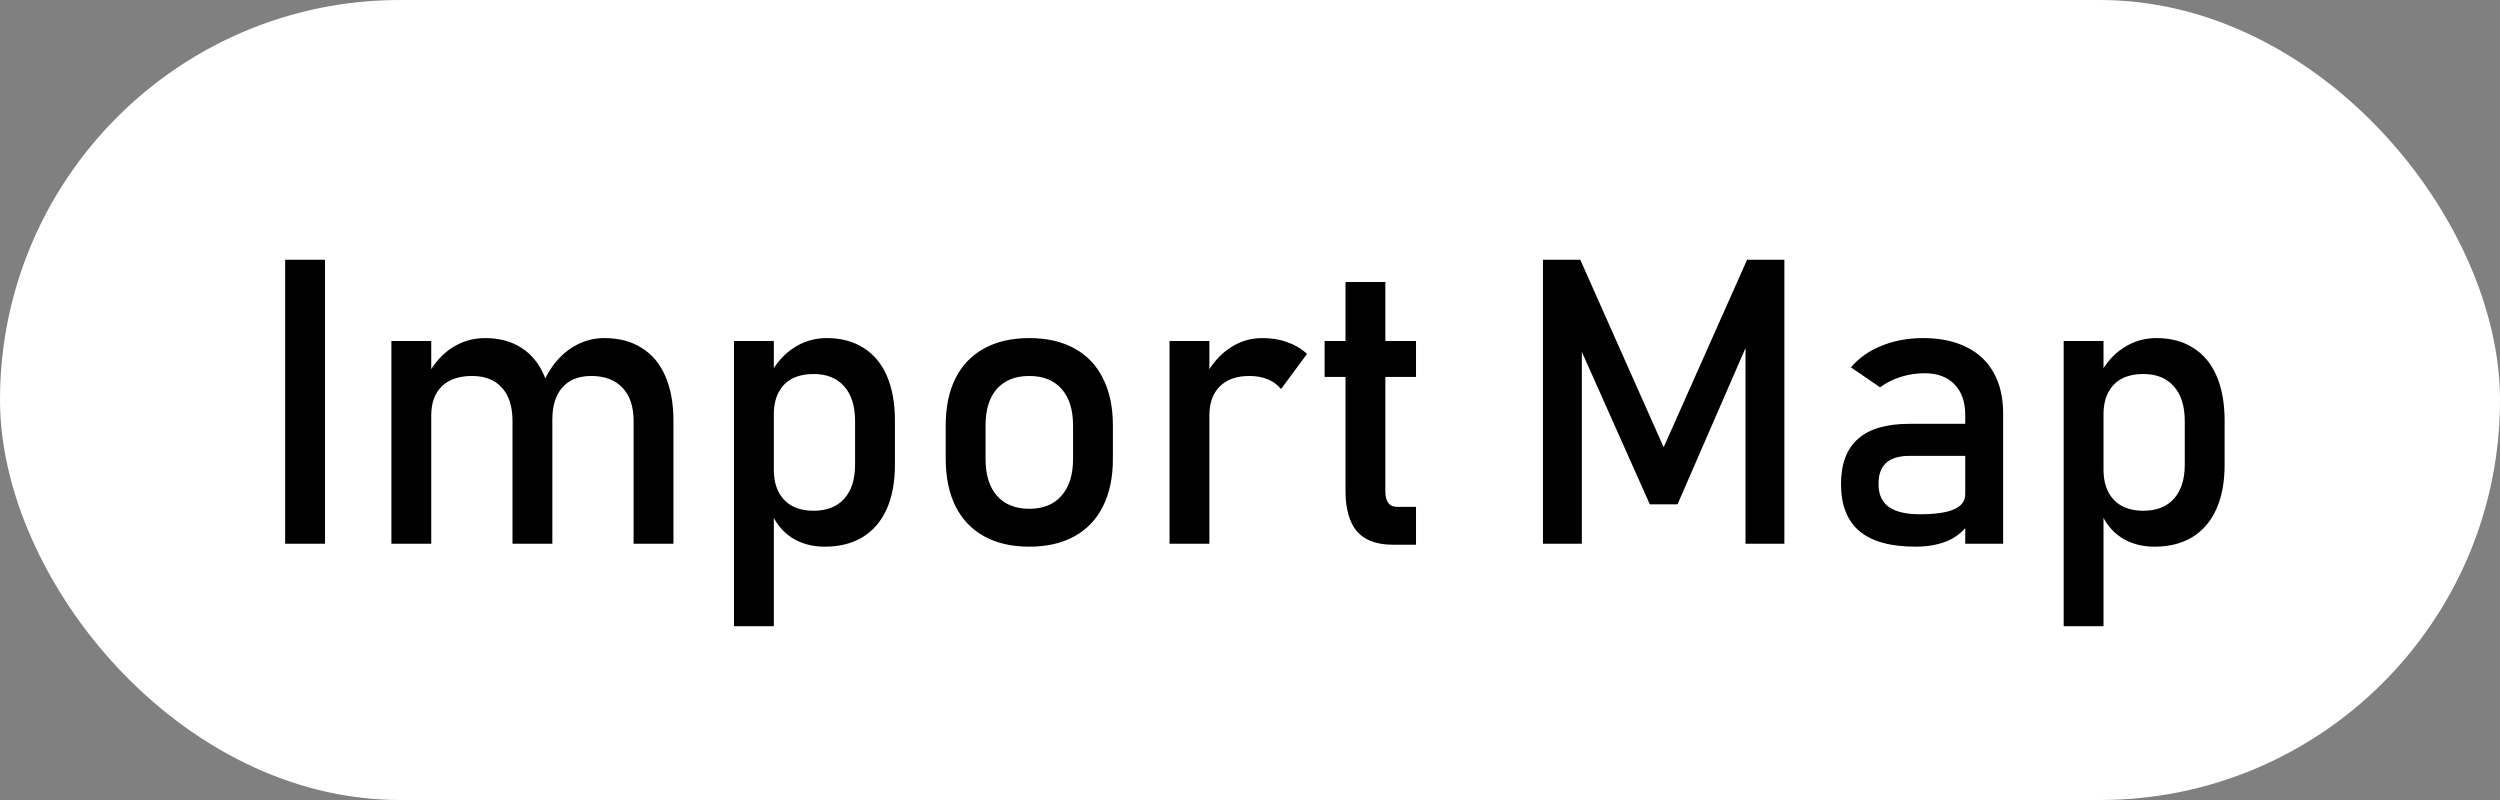<svg width="200" height="64" viewBox="0 0 200 64" fill="none" xmlns="http://www.w3.org/2000/svg">
<rect x="0" y="0" width="200" height="64" fill="#808080" stroke="none"/>
<rect width="200" height="64" rx="32" fill="white"/>
<path d="M26 43.5H22.812V20.781H26V43.5ZM50.688 33.672C50.688 32.526 50.391 31.641 49.797 31.016C49.203 30.391 48.37 30.078 47.297 30.078C46.307 30.078 45.542 30.38 45 30.984C44.458 31.588 44.188 32.443 44.188 33.547L43.547 30.422C44.057 29.349 44.729 28.521 45.562 27.938C46.406 27.344 47.333 27.047 48.344 27.047C49.51 27.047 50.505 27.307 51.328 27.828C52.161 28.338 52.792 29.088 53.219 30.078C53.656 31.068 53.875 32.26 53.875 33.656V43.5H50.688V33.672ZM31.312 27.281H34.5V43.5H31.312V27.281ZM41 33.672C41 32.526 40.719 31.641 40.156 31.016C39.594 30.391 38.797 30.078 37.766 30.078C36.724 30.078 35.917 30.354 35.344 30.906C34.781 31.458 34.5 32.234 34.5 33.234L34.172 30.109C34.672 29.13 35.323 28.375 36.125 27.844C36.938 27.312 37.833 27.047 38.812 27.047C39.948 27.047 40.917 27.307 41.719 27.828C42.521 28.338 43.13 29.088 43.547 30.078C43.974 31.068 44.188 32.26 44.188 33.656V43.5H41V33.672ZM58.719 27.281H61.906V50.094H58.719V27.281ZM65.984 43.734C64.974 43.734 64.094 43.495 63.344 43.016C62.594 42.526 62.042 41.839 61.688 40.953L61.906 37.562C61.906 38.26 62.031 38.854 62.281 39.344C62.531 39.833 62.891 40.208 63.359 40.469C63.839 40.729 64.417 40.859 65.094 40.859C66.146 40.859 66.958 40.542 67.531 39.906C68.115 39.26 68.406 38.354 68.406 37.188V33.672C68.406 32.484 68.115 31.562 67.531 30.906C66.958 30.25 66.146 29.922 65.094 29.922C64.417 29.922 63.839 30.047 63.359 30.297C62.891 30.547 62.531 30.917 62.281 31.406C62.031 31.885 61.906 32.464 61.906 33.141L61.578 30.016C62.068 29.068 62.708 28.338 63.5 27.828C64.292 27.307 65.172 27.047 66.141 27.047C67.287 27.047 68.266 27.307 69.078 27.828C69.901 28.338 70.526 29.088 70.953 30.078C71.38 31.068 71.594 32.26 71.594 33.656V37.188C71.594 38.562 71.375 39.74 70.938 40.719C70.5 41.698 69.859 42.448 69.016 42.969C68.172 43.479 67.162 43.734 65.984 43.734ZM82.344 43.734C80.938 43.734 79.734 43.458 78.734 42.906C77.734 42.354 76.969 41.552 76.438 40.5C75.917 39.438 75.656 38.161 75.656 36.672V34.031C75.656 32.562 75.917 31.307 76.438 30.266C76.969 29.213 77.734 28.417 78.734 27.875C79.734 27.323 80.938 27.047 82.344 27.047C83.75 27.047 84.953 27.323 85.953 27.875C86.953 28.417 87.713 29.213 88.234 30.266C88.766 31.307 89.031 32.562 89.031 34.031V36.719C89.031 38.198 88.766 39.464 88.234 40.516C87.713 41.557 86.953 42.354 85.953 42.906C84.953 43.458 83.75 43.734 82.344 43.734ZM82.344 40.703C83.458 40.703 84.318 40.354 84.922 39.656C85.537 38.958 85.844 37.979 85.844 36.719V34.031C85.844 32.771 85.537 31.797 84.922 31.109C84.318 30.422 83.458 30.078 82.344 30.078C81.229 30.078 80.365 30.422 79.75 31.109C79.146 31.797 78.844 32.771 78.844 34.031V36.719C78.844 37.979 79.146 38.958 79.75 39.656C80.365 40.354 81.229 40.703 82.344 40.703ZM93.562 27.281H96.75V43.5H93.562V27.281ZM102.484 31.125C102.203 30.781 101.849 30.521 101.422 30.344C100.995 30.167 100.5 30.078 99.938 30.078C98.927 30.078 98.141 30.359 97.578 30.922C97.026 31.474 96.75 32.245 96.75 33.234L96.422 30.109C96.922 29.141 97.568 28.391 98.359 27.859C99.151 27.318 100.026 27.047 100.984 27.047C101.724 27.047 102.391 27.156 102.984 27.375C103.589 27.583 104.115 27.896 104.562 28.312L102.484 31.125ZM111.438 43.578C110.125 43.578 109.161 43.219 108.547 42.5C107.943 41.771 107.641 40.698 107.641 39.281V22.562H110.828V39.312C110.828 39.708 110.906 40.016 111.062 40.234C111.219 40.443 111.448 40.547 111.75 40.547H113.281V43.578H111.438ZM105.969 27.281H113.281V30.156H105.969V27.281ZM139.766 20.781H142.75V43.5H139.641V26.484L139.797 27.484L134.203 40.344H131.984L126.391 27.797L126.547 26.484V43.5H123.438V20.781H126.422L133.094 35.781L139.766 20.781ZM157.219 33.219C157.219 32.156 156.932 31.333 156.359 30.75C155.797 30.156 154.995 29.859 153.953 29.859C153.307 29.859 152.672 29.958 152.047 30.156C151.432 30.354 150.885 30.63 150.406 30.984L148.078 29.391C148.693 28.651 149.5 28.078 150.5 27.672C151.51 27.255 152.63 27.047 153.859 27.047C155.203 27.047 156.354 27.287 157.312 27.766C158.271 28.234 159 28.922 159.5 29.828C160 30.724 160.25 31.807 160.25 33.078V43.5H157.219V33.219ZM153.25 43.734C151.25 43.734 149.755 43.323 148.766 42.5C147.776 41.667 147.281 40.406 147.281 38.719C147.281 37.115 147.734 35.911 148.641 35.109C149.547 34.307 150.917 33.906 152.75 33.906H157.359L157.578 36.469H152.766C151.932 36.469 151.307 36.656 150.891 37.031C150.484 37.396 150.281 37.958 150.281 38.719C150.281 39.542 150.552 40.151 151.094 40.547C151.646 40.943 152.479 41.141 153.594 41.141C154.812 41.141 155.719 41.01 156.312 40.75C156.917 40.49 157.219 40.083 157.219 39.531L157.547 41.812C157.266 42.25 156.917 42.609 156.5 42.891C156.094 43.172 155.62 43.38 155.078 43.516C154.536 43.661 153.927 43.734 153.25 43.734ZM165.094 27.281H168.281V50.094H165.094V27.281ZM172.359 43.734C171.349 43.734 170.469 43.495 169.719 43.016C168.969 42.526 168.417 41.839 168.062 40.953L168.281 37.562C168.281 38.26 168.406 38.854 168.656 39.344C168.906 39.833 169.266 40.208 169.734 40.469C170.214 40.729 170.792 40.859 171.469 40.859C172.521 40.859 173.333 40.542 173.906 39.906C174.49 39.26 174.781 38.354 174.781 37.188V33.672C174.781 32.484 174.49 31.562 173.906 30.906C173.333 30.25 172.521 29.922 171.469 29.922C170.792 29.922 170.214 30.047 169.734 30.297C169.266 30.547 168.906 30.917 168.656 31.406C168.406 31.885 168.281 32.464 168.281 33.141L167.953 30.016C168.443 29.068 169.083 28.338 169.875 27.828C170.667 27.307 171.547 27.047 172.516 27.047C173.661 27.047 174.641 27.307 175.453 27.828C176.276 28.338 176.901 29.088 177.328 30.078C177.755 31.068 177.969 32.26 177.969 33.656V37.188C177.969 38.562 177.75 39.74 177.312 40.719C176.875 41.698 176.234 42.448 175.391 42.969C174.547 43.479 173.536 43.734 172.359 43.734Z" fill="black"/>
</svg>
